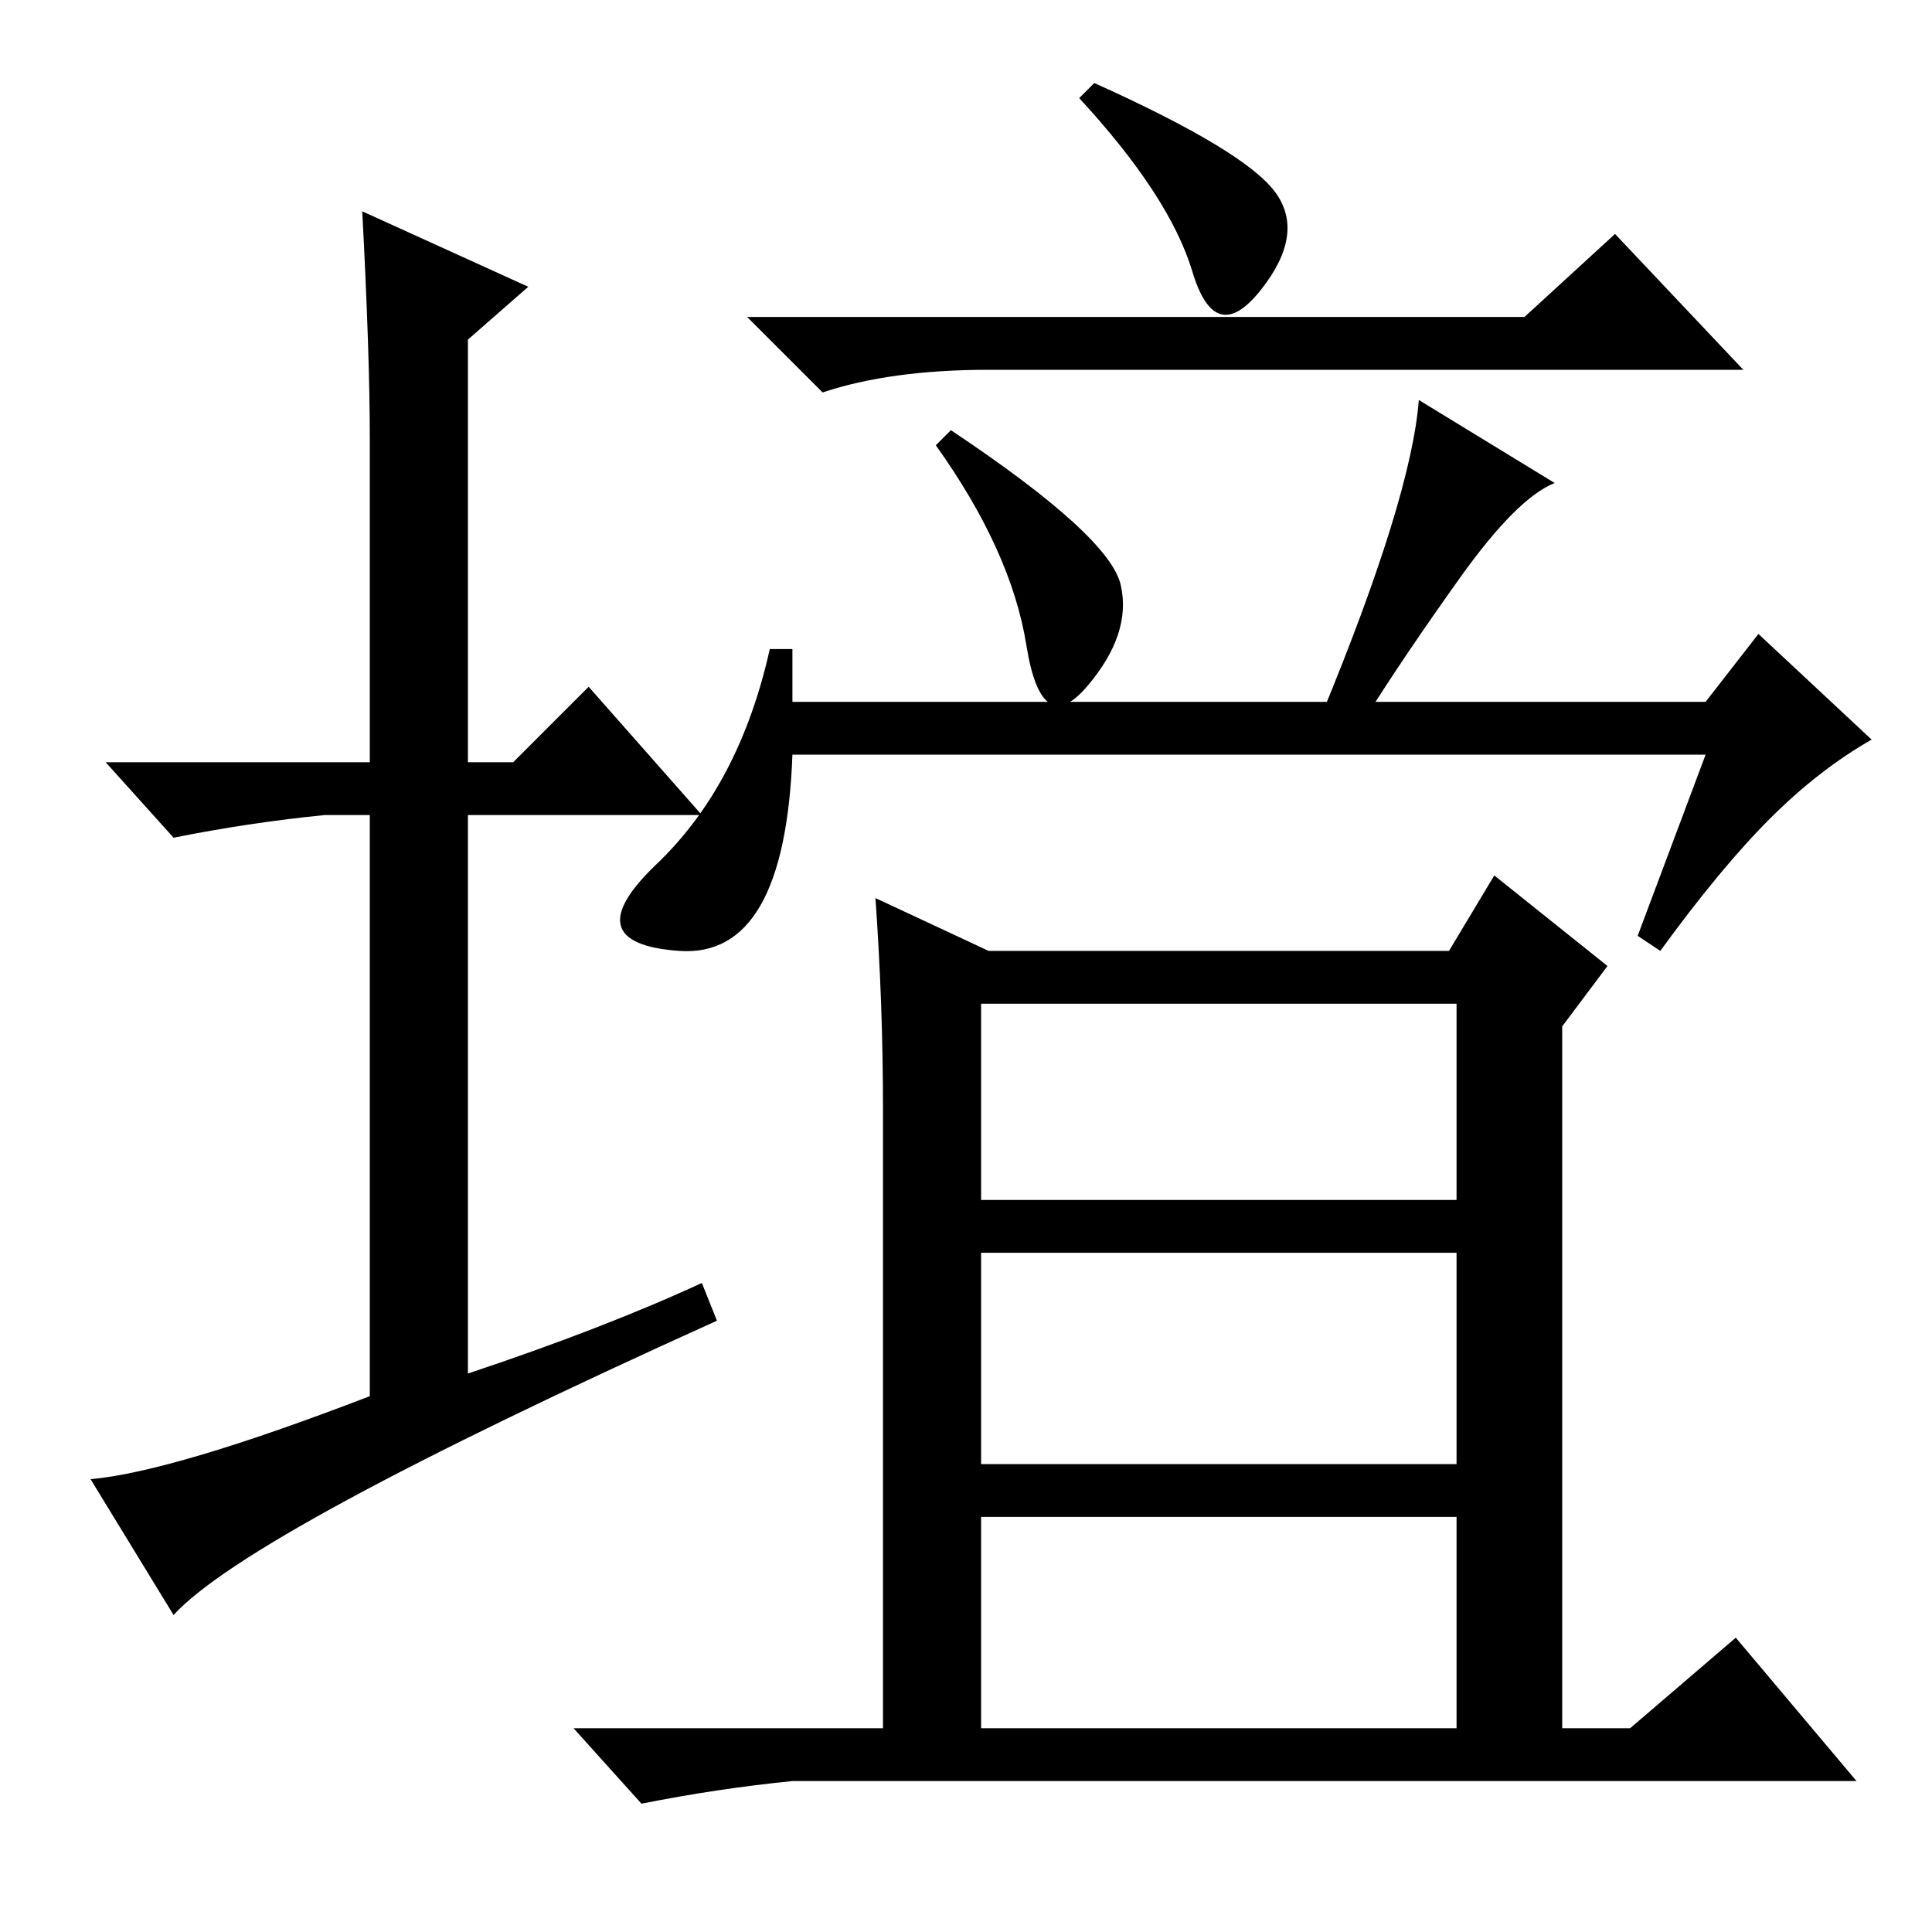 <?xml version="1.0" standalone="no"?>
<!DOCTYPE svg PUBLIC "-//W3C//DTD SVG 1.1//EN" "http://www.w3.org/Graphics/SVG/1.1/DTD/svg11.dtd" >
<svg xmlns="http://www.w3.org/2000/svg" xmlns:xlink="http://www.w3.org/1999/xlink" version="1.1" viewBox="0 -36 256 256">
  <g transform="matrix(1 0 0 -1 0 220)">
   <path fill="currentColor"
d="M226 156h-121q-1 -27 -15 -26t-3 11.5t15 28.5h3v-7h121l7 9l15 -14q-7 -4 -13.5 -10.5t-14.5 -17.5l-3 2zM130 97h63v26h-63v-26zM130 62h63v28h-63v-28zM130 27h63v28h-63v-28zM117 109q0 14 -1 28l15 -7h61l6 10l15 -12l-6 -8v-93h9l14 12l16 -19h-141q-10 -1 -20 -3
l-9 10h41v82zM93 86l2 -5q-62 -28 -72 -39l-11 18q11 1 37 11v77h-6q-10 -1 -20 -3l-9 10h35v43q0 11 -1 30l22 -10l-8 -7v-56h6l10 10l15 -17h-31v-74q18 6 31 12zM169 230.5q4 -5.5 -2 -13t-9 2.5t-15 23l2 2q20 -9 24 -14.5zM148.5 178.5q1.5 -6.5 -4.5 -13.5t-8 5.5
t-12 26.5l2 2q21 -14 22.5 -20.5zM202 214l12 11l17 -18h-100q-13 0 -22 -3l-10 10h103zM193.5 179.5q-7.5 -10.5 -12.5 -18.5h-6q12 29 13 42l18 -11q-5 -2 -12.5 -12.5z" />
  </g>

</svg>
